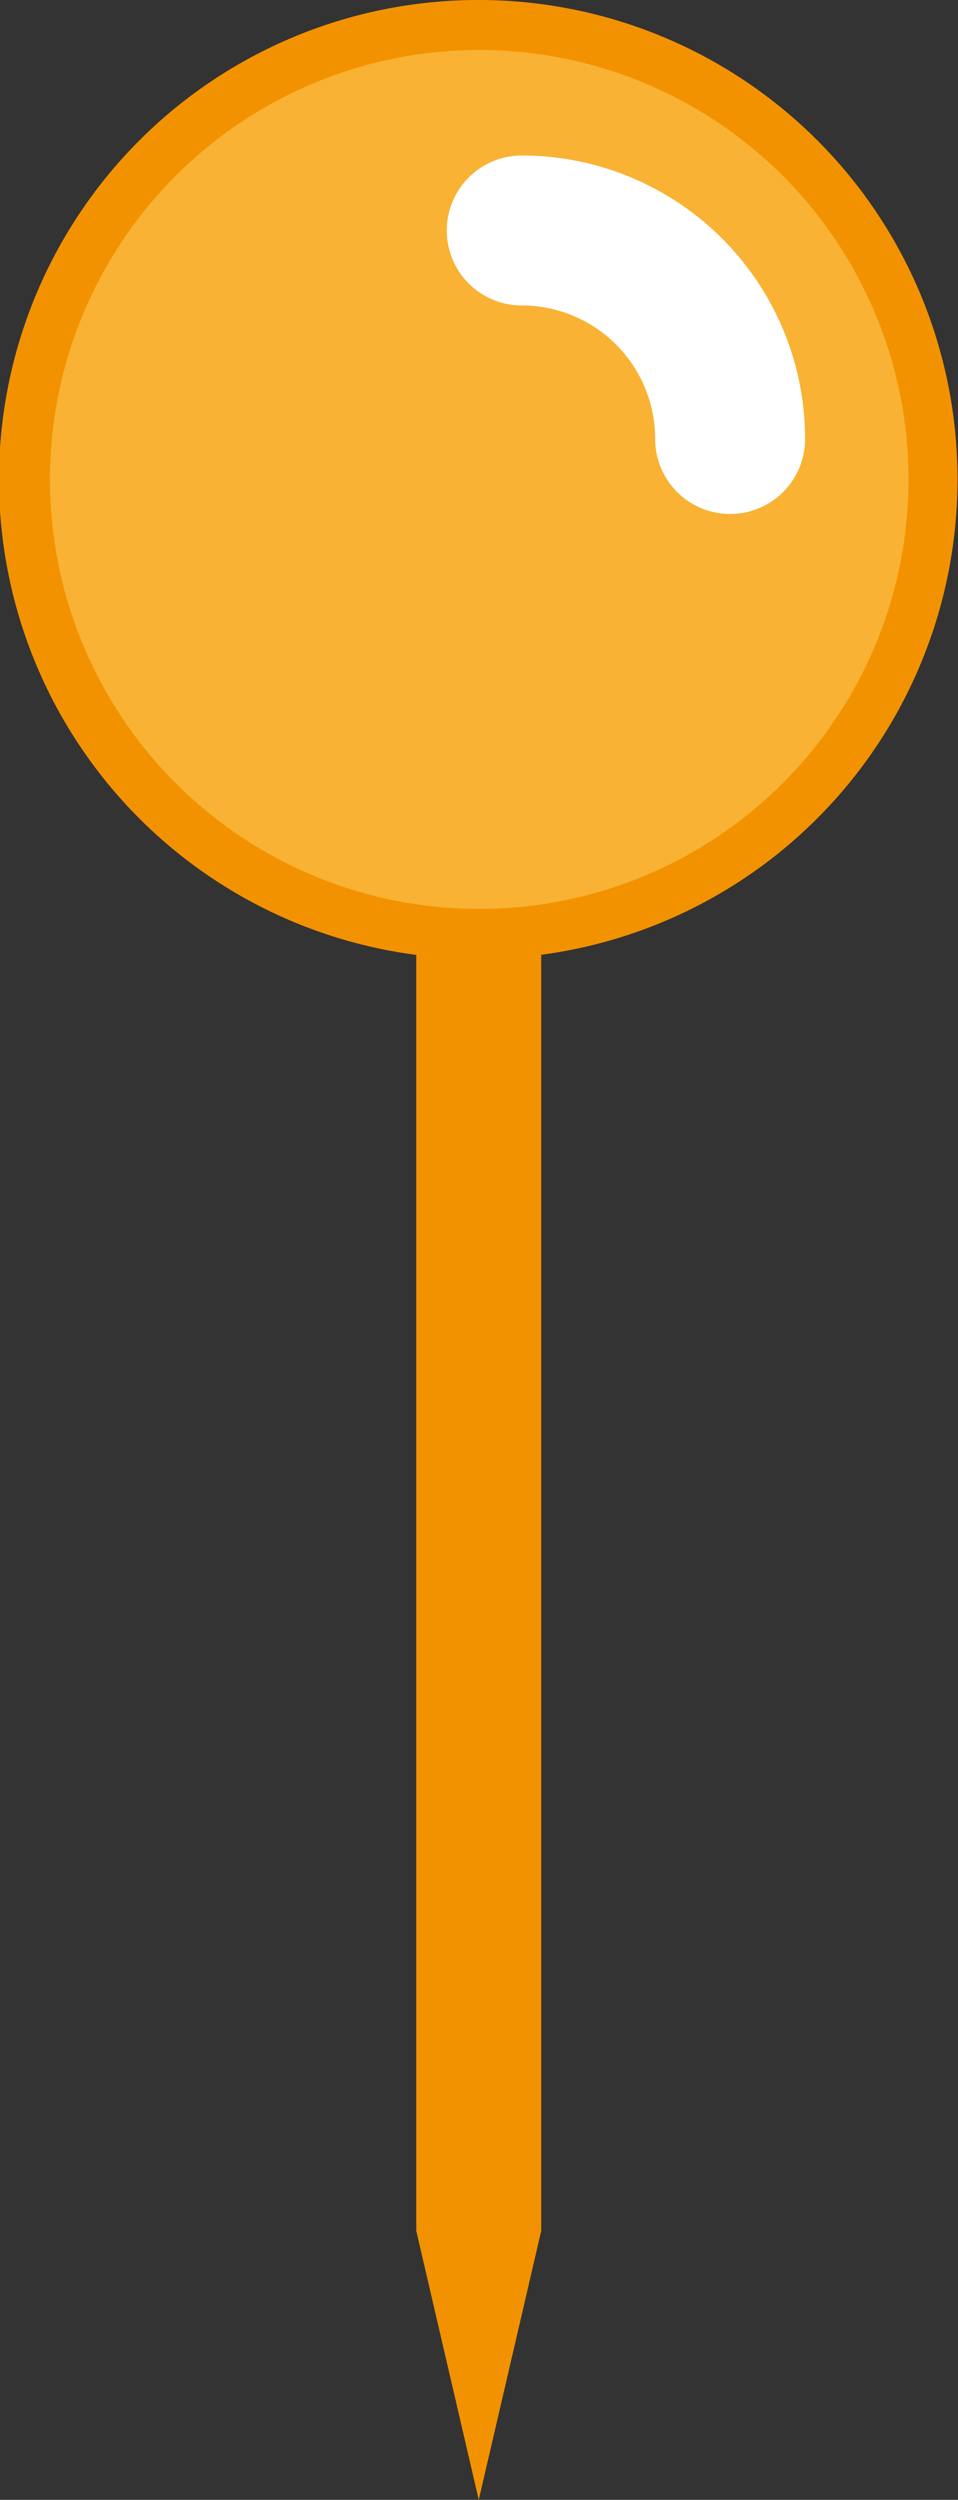 <svg id="Layer_1" data-name="Layer 1" xmlns="http://www.w3.org/2000/svg" viewBox="0 0 191.7 500">
    <rect x="0" y="0" width="191.7" height="500" fill="#333333" stroke="none"/>
    <defs>
        <style>
            .cls-1{fill:#f9b233;}.cls-2{fill:#f39200;}.cls-3{fill:none;stroke:#fff;stroke-linecap:round;stroke-miterlimit:10;stroke-width:30px;}
        </style>
    </defs>
    <title>Point Icon_Selected</title>
    <circle class="cls-1" cx="300" cy="145.8" r="90.8" transform="translate(-237.1 75.9) rotate(-22.5)"/>
    <path class="cls-2"
          d="M300,60a85.9,85.9,0,1,1-85.8,85.8A85.9,85.9,0,0,1,300,60m0-10a95.9,95.9,0,1,0,95.8,95.8A95.8,95.8,0,0,0,300,50Z"
          transform="translate(-204.2 -50)"/>
    <path class="cls-3" d="M308.6,96.1a41.7,41.7,0,0,1,41.7,41.7" transform="translate(-204.2 -50)"/>
    <polygon class="cls-2" points="95.8 500 83.3 446.2 83.3 189.6 108.3 189.6 108.3 446.2 95.8 500"/>
</svg>
